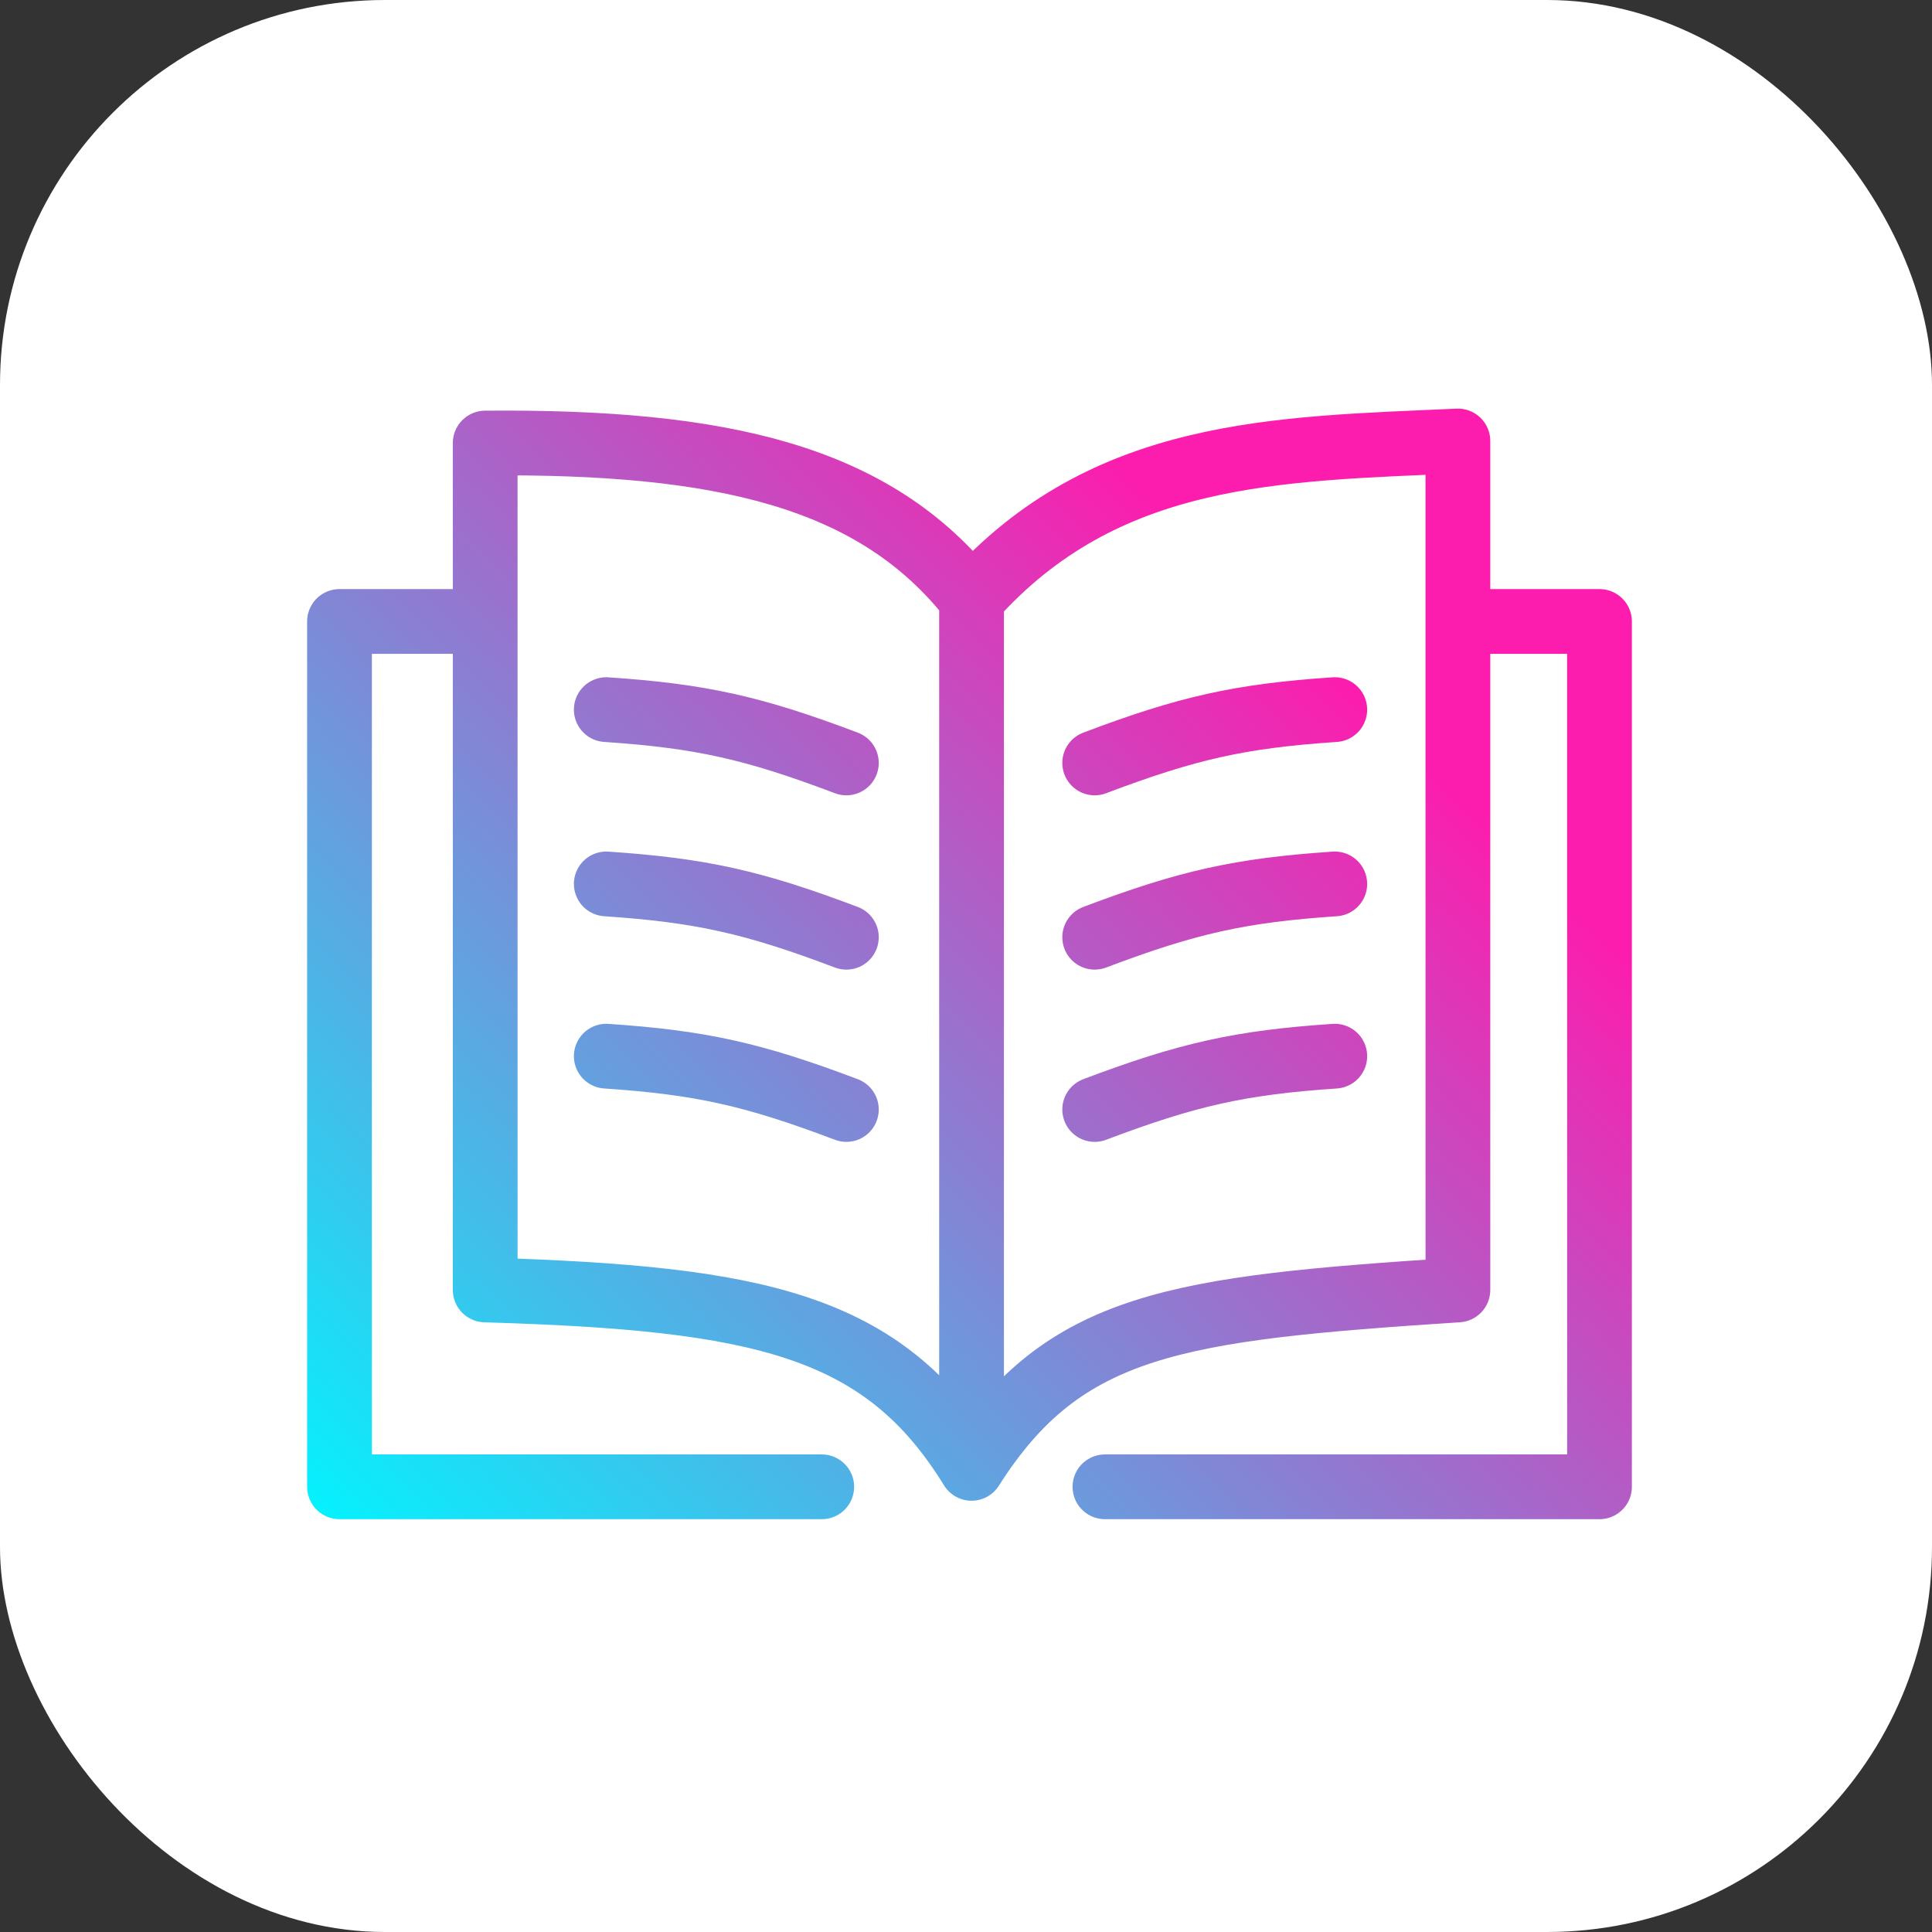 <svg width="276" height="276" viewBox="0 0 276 276" fill="none" xmlns="http://www.w3.org/2000/svg">
<rect x="0" y="0" width="276" height="276" fill="#333333" stroke="none"/>
<rect width="276" height="276" rx="55" fill="white"/>
<path d="M138.793 209.764V85.556M138.793 209.764C151.985 188.965 168.109 186.914 208.272 184.278V88.779M138.793 209.764C126.187 189.258 108.598 185.449 69.314 184.278V88.779M138.793 85.556C157.849 64.172 182.474 64.172 208.272 63V88.779M138.793 85.556C125.015 67.98 103.028 63 69.314 63.293V88.779M208.272 88.779H228.5V212.4H157.849M69.314 88.779H48.5V212.4H117.393M86.611 101.375C100.112 102.286 107.613 103.96 120.91 108.992M86.611 126.275C100.112 127.186 107.613 128.86 120.91 133.892M86.611 150.882C100.112 151.794 107.613 153.467 120.91 158.499M190.682 101.375C177.181 102.286 169.68 103.96 156.383 108.992M190.682 126.275C177.181 127.186 169.68 128.86 156.383 133.892M190.682 150.882C177.181 151.794 169.68 153.467 156.383 158.499" stroke="url(#paint0_linear_86_1002)" stroke-width="9.25" stroke-linecap="round" stroke-linejoin="round"/>
<defs>
<linearGradient id="paint0_linear_86_1002" x1="214.722" y1="53.333" x2="48.334" y2="224.535" gradientUnits="userSpaceOnUse">
<stop offset="0.199" stop-color="#FC1DAE"/>
<stop offset="1" stop-color="#00F6FF"/>
</linearGradient>
</defs>
</svg>
